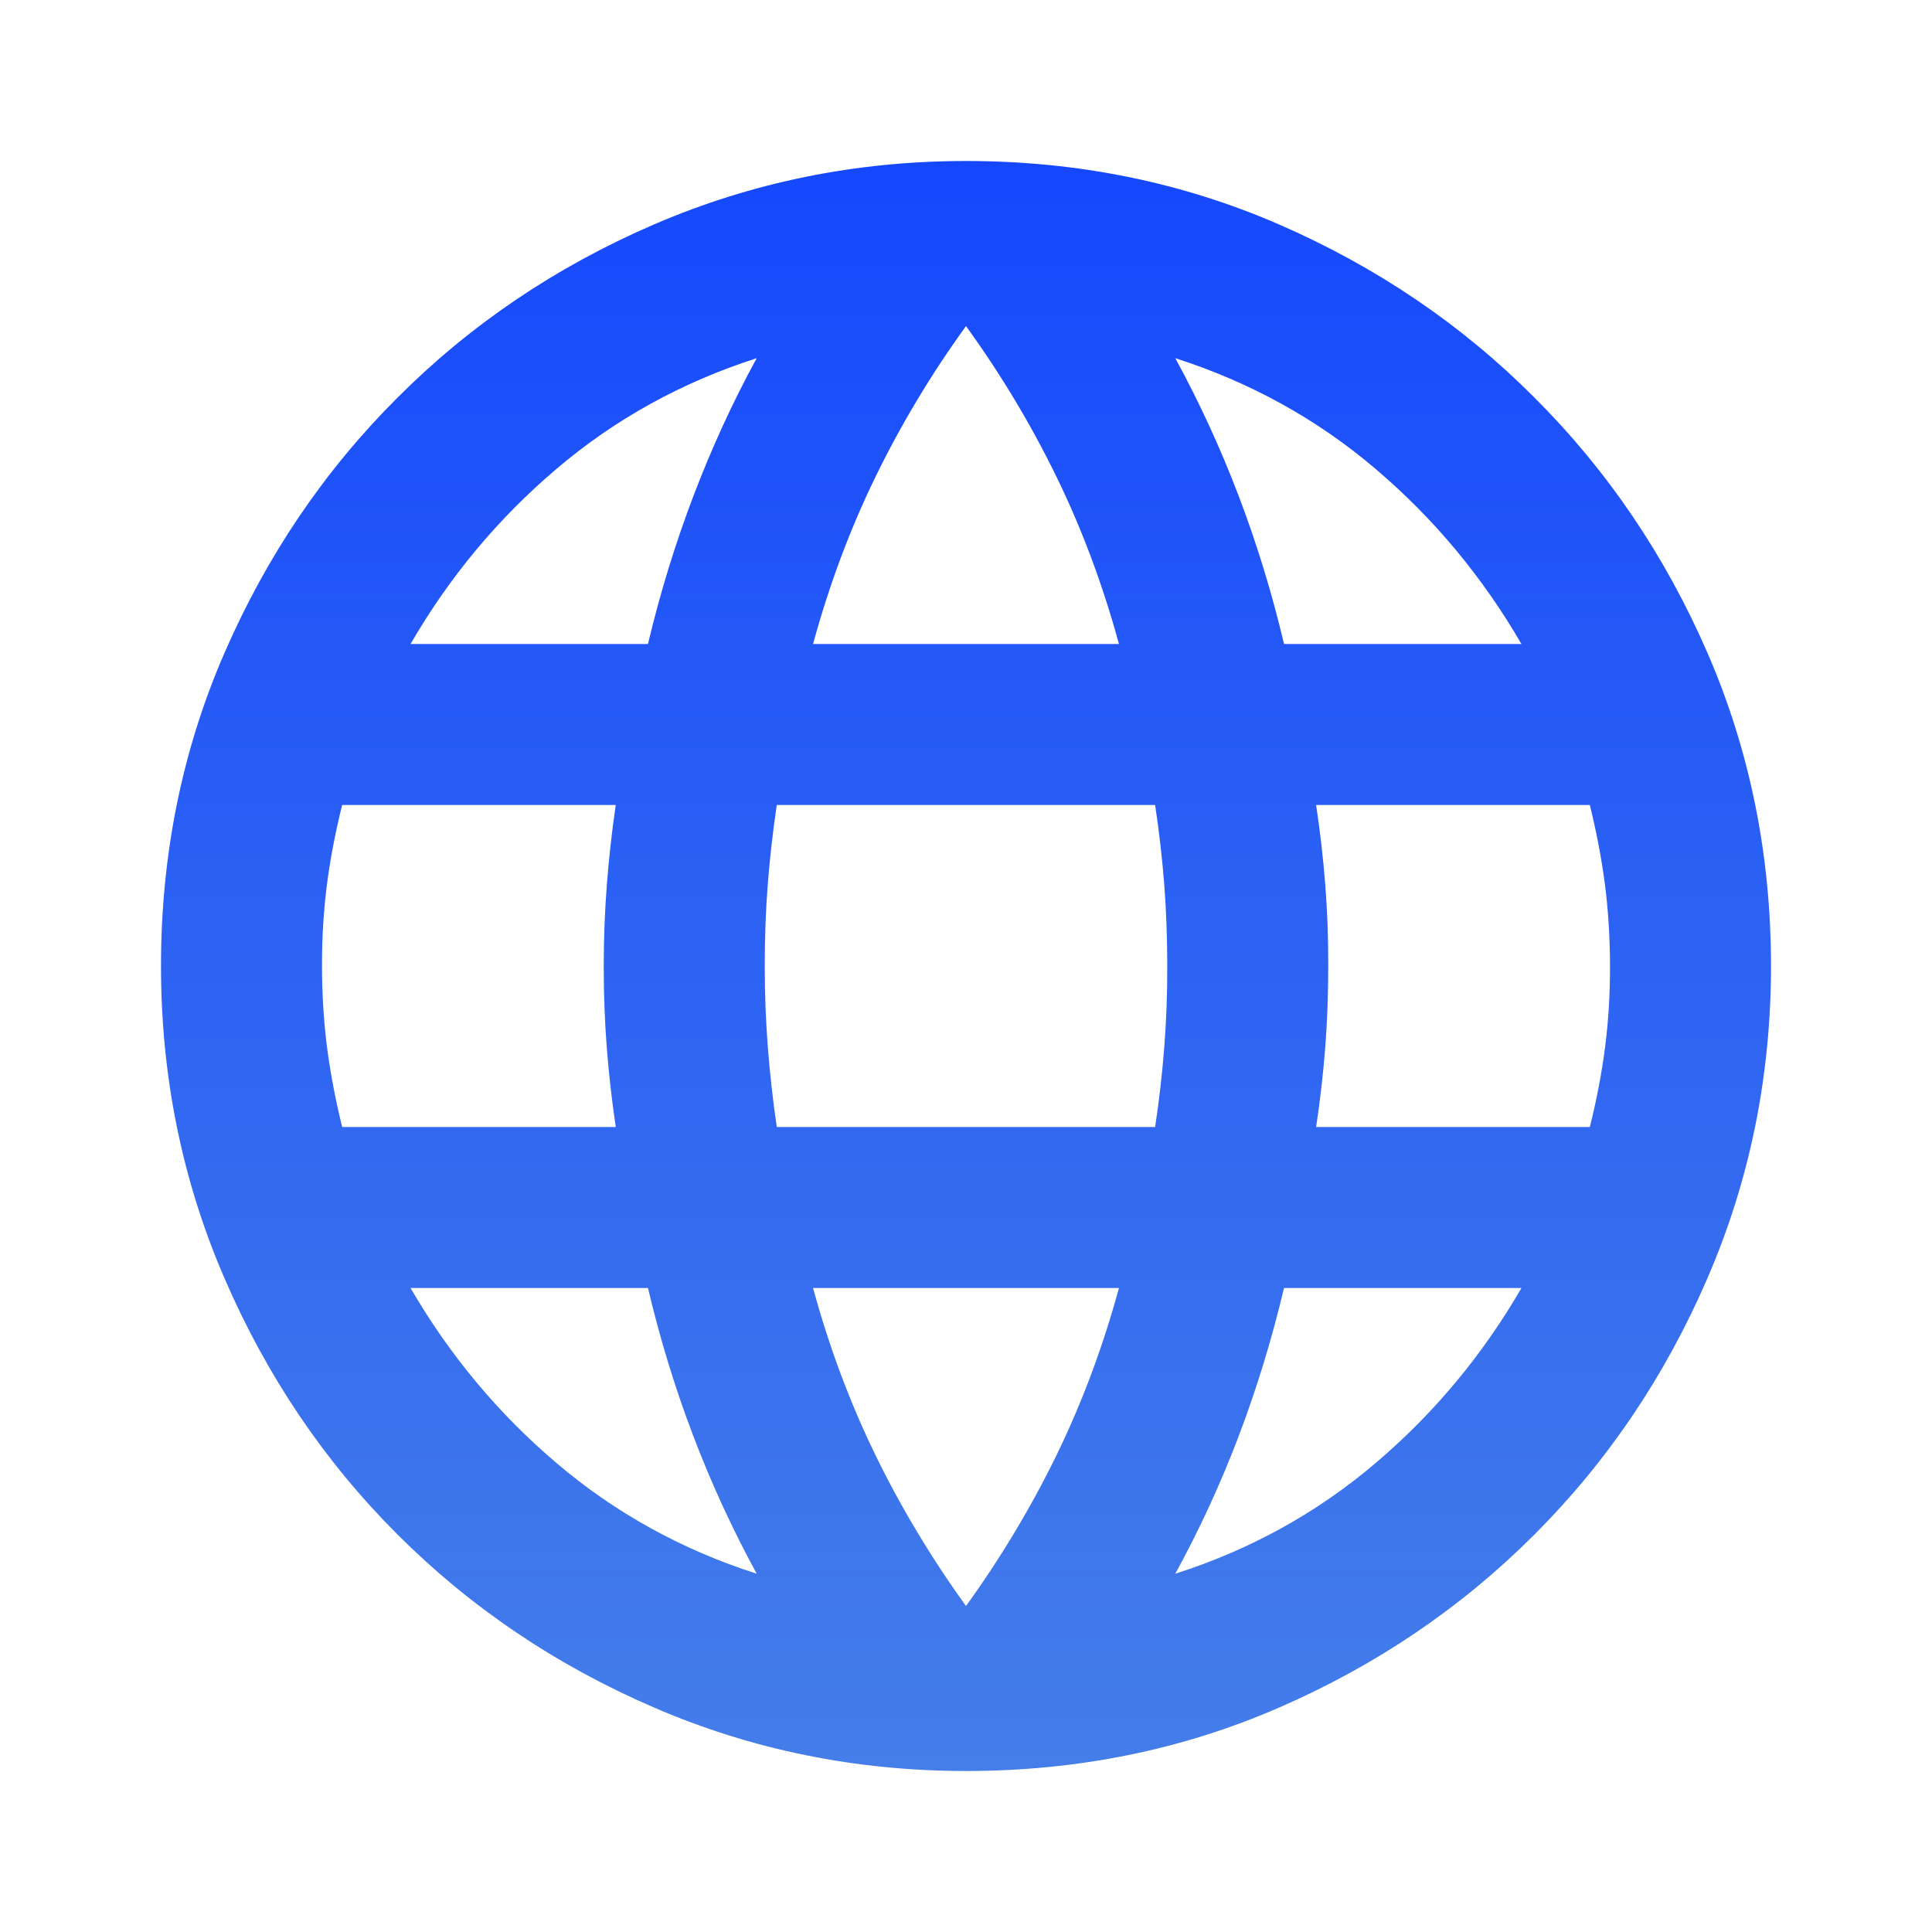 <svg width="18" height="18" viewBox="0 0 18 18" fill="none" xmlns="http://www.w3.org/2000/svg">
<path d="M9 16.5C7.975 16.5 7.006 16.303 6.094 15.909C5.181 15.515 4.384 14.977 3.703 14.296C3.022 13.616 2.484 12.819 2.09 11.906C1.696 10.994 1.5 10.025 1.5 9C1.5 7.963 1.697 6.99 2.091 6.084C2.485 5.178 3.022 4.384 3.704 3.704C4.385 3.022 5.181 2.485 6.093 2.091C7.005 1.698 7.974 1.5 9 1.5C10.037 1.5 11.009 1.697 11.916 2.091C12.822 2.485 13.616 3.022 14.296 3.704C14.978 4.385 15.515 5.178 15.909 6.085C16.302 6.991 16.5 7.963 16.5 9C16.5 10.025 16.303 10.994 15.909 11.906C15.515 12.819 14.977 13.616 14.296 14.297C13.616 14.978 12.822 15.516 11.915 15.91C11.009 16.304 10.037 16.5 9 16.5ZM9 14.963C9.325 14.512 9.606 14.044 9.844 13.556C10.081 13.069 10.275 12.55 10.425 12H7.575C7.725 12.55 7.919 13.069 8.156 13.556C8.394 14.044 8.675 14.512 9 14.963ZM7.05 14.662C6.825 14.25 6.628 13.822 6.459 13.378C6.29 12.934 6.149 12.475 6.037 12H3.825C4.188 12.625 4.641 13.169 5.185 13.631C5.729 14.094 6.351 14.438 7.05 14.662ZM10.95 14.662C11.65 14.438 12.272 14.094 12.816 13.631C13.36 13.169 13.813 12.625 14.175 12H11.963C11.85 12.475 11.71 12.934 11.541 13.379C11.373 13.822 11.175 14.251 10.95 14.662ZM3.188 10.5H5.737C5.7 10.25 5.672 10.003 5.653 9.759C5.634 9.515 5.625 9.262 5.625 9C5.625 8.738 5.635 8.485 5.654 8.241C5.673 7.997 5.7 7.75 5.737 7.5H3.188C3.125 7.75 3.078 7.997 3.046 8.241C3.015 8.485 2.999 8.738 3 9C3 9.262 3.016 9.515 3.047 9.759C3.079 10.002 3.126 10.249 3.188 10.5ZM7.237 10.5H10.762C10.8 10.25 10.828 10.003 10.847 9.759C10.866 9.515 10.876 9.262 10.875 9C10.875 8.738 10.866 8.485 10.847 8.241C10.828 7.997 10.8 7.75 10.762 7.5H7.237C7.2 7.75 7.172 7.997 7.153 8.241C7.134 8.485 7.125 8.738 7.125 9C7.125 9.262 7.135 9.515 7.154 9.759C7.173 10.002 7.2 10.249 7.237 10.5ZM12.262 10.5H14.812C14.875 10.25 14.922 10.003 14.954 9.759C14.985 9.515 15.001 9.262 15 9C15 8.738 14.984 8.485 14.953 8.241C14.921 7.997 14.874 7.75 14.812 7.5H12.262C12.3 7.75 12.328 7.997 12.347 8.241C12.366 8.485 12.376 8.738 12.375 9C12.375 9.262 12.366 9.515 12.347 9.759C12.328 10.002 12.3 10.249 12.262 10.5ZM11.963 6H14.175C13.812 5.375 13.36 4.831 12.816 4.369C12.273 3.906 11.65 3.562 10.95 3.337C11.175 3.75 11.372 4.178 11.541 4.622C11.71 5.066 11.851 5.526 11.963 6ZM7.575 6H10.425C10.275 5.45 10.081 4.931 9.844 4.444C9.606 3.956 9.325 3.487 9 3.038C8.675 3.487 8.394 3.956 8.156 4.444C7.919 4.931 7.725 5.45 7.575 6ZM3.825 6H6.037C6.15 5.525 6.291 5.066 6.46 4.622C6.629 4.178 6.825 3.749 7.05 3.337C6.35 3.562 5.728 3.906 5.184 4.369C4.64 4.831 4.187 5.375 3.825 6Z" fill="url(#paint0_linear_126_128)"/>
<defs>
<linearGradient id="paint0_linear_126_128" x1="9" y1="1.5" x2="9" y2="16.5" gradientUnits="userSpaceOnUse">
<stop stop-color="#1548FD"/>
<stop offset="1" stop-color="#457EE9"/>
</linearGradient>
</defs>
</svg>
